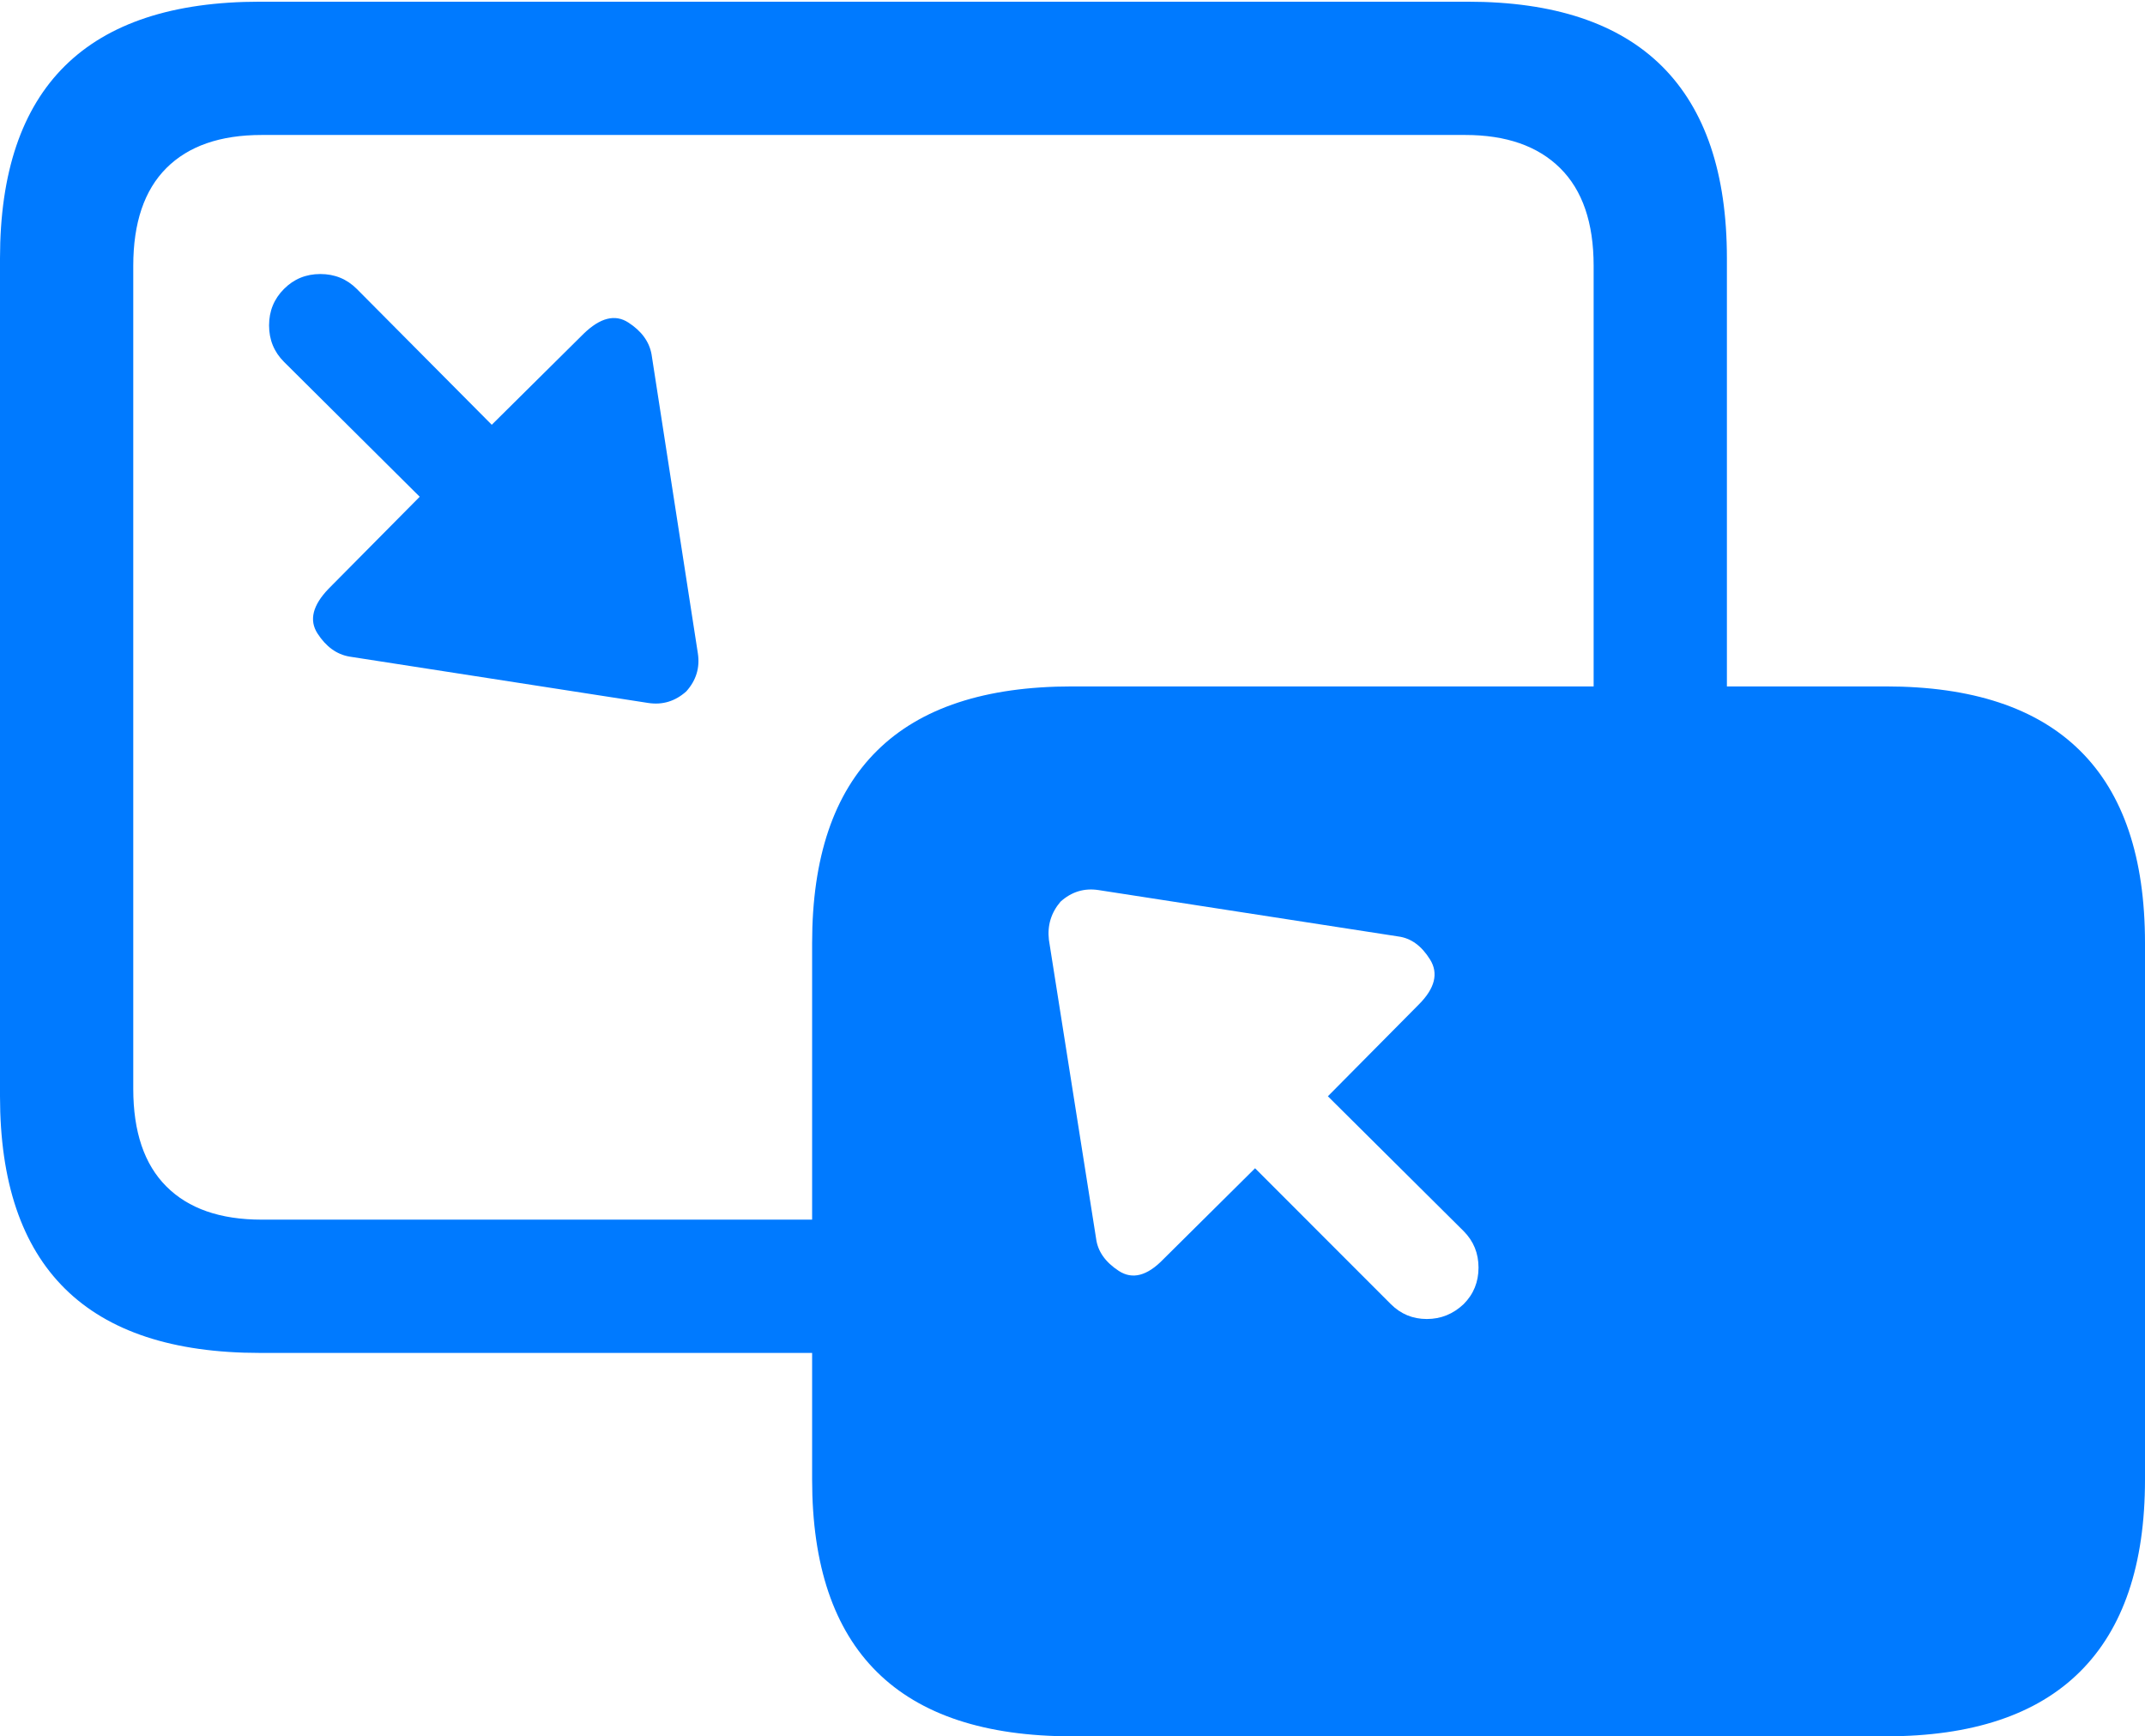 <?xml version="1.0" encoding="UTF-8"?>
<!--Generator: Apple Native CoreSVG 175.5-->
<!DOCTYPE svg
PUBLIC "-//W3C//DTD SVG 1.1//EN"
       "http://www.w3.org/Graphics/SVG/1.1/DTD/svg11.dtd">
<svg version="1.1" xmlns="http://www.w3.org/2000/svg" xmlns:xlink="http://www.w3.org/1999/xlink" width="25.303" height="20.479">
 <g>
  <rect height="20.479" opacity="0" width="25.303" x="0" y="0"/>
  <path d="M3.066 15.957L10.293 15.957L10.293 14.385L3.086 14.385Q2.354 14.385 1.963 13.994Q1.572 13.604 1.572 12.842L1.572 3.135Q1.572 2.373 1.963 1.982Q2.354 1.592 3.086 1.592L17.285 1.592Q18.008 1.592 18.403 1.982Q18.799 2.373 18.799 3.135L18.799 8.789L20.371 8.789L20.371 3.047Q20.371 1.543 19.605 0.781Q18.838 0.02 17.314 0.02L3.066 0.02Q1.533 0.02 0.767 0.776Q0 1.533 0 3.047L0 12.93Q0 14.443 0.767 15.2Q1.533 15.957 3.066 15.957Z" fill="#007aff"/>
  <path d="M12.646 20.479L22.246 20.479Q23.77 20.479 24.536 19.717Q25.303 18.955 25.303 17.451L25.303 11.123Q25.303 9.609 24.536 8.853Q23.77 8.096 22.246 8.096L12.646 8.096Q11.113 8.096 10.347 8.853Q9.58 9.609 9.58 11.123L9.58 17.451Q9.58 18.965 10.347 19.722Q11.113 20.479 12.646 20.479ZM7.686 4.18Q7.646 3.955 7.412 3.804Q7.178 3.652 6.885 3.936L5.801 5.01L4.209 3.408Q4.033 3.232 3.779 3.232Q3.525 3.232 3.35 3.408Q3.174 3.584 3.174 3.838Q3.174 4.092 3.35 4.268L4.951 5.859L3.877 6.943Q3.594 7.236 3.745 7.471Q3.896 7.705 4.121 7.744L7.646 8.291Q7.9 8.33 8.096 8.154Q8.271 7.959 8.232 7.705ZM12.93 14.609L12.373 11.084Q12.344 10.83 12.51 10.635Q12.705 10.459 12.959 10.498L16.494 11.045Q16.719 11.074 16.87 11.318Q17.021 11.562 16.738 11.846L15.664 12.93L17.266 14.521Q17.441 14.697 17.441 14.951Q17.441 15.205 17.266 15.381Q17.08 15.557 16.831 15.557Q16.582 15.557 16.406 15.381L14.805 13.779L13.721 14.854Q13.438 15.146 13.198 14.99Q12.959 14.834 12.93 14.609Z" fill="#007aff"/>
 </g>
</svg>
